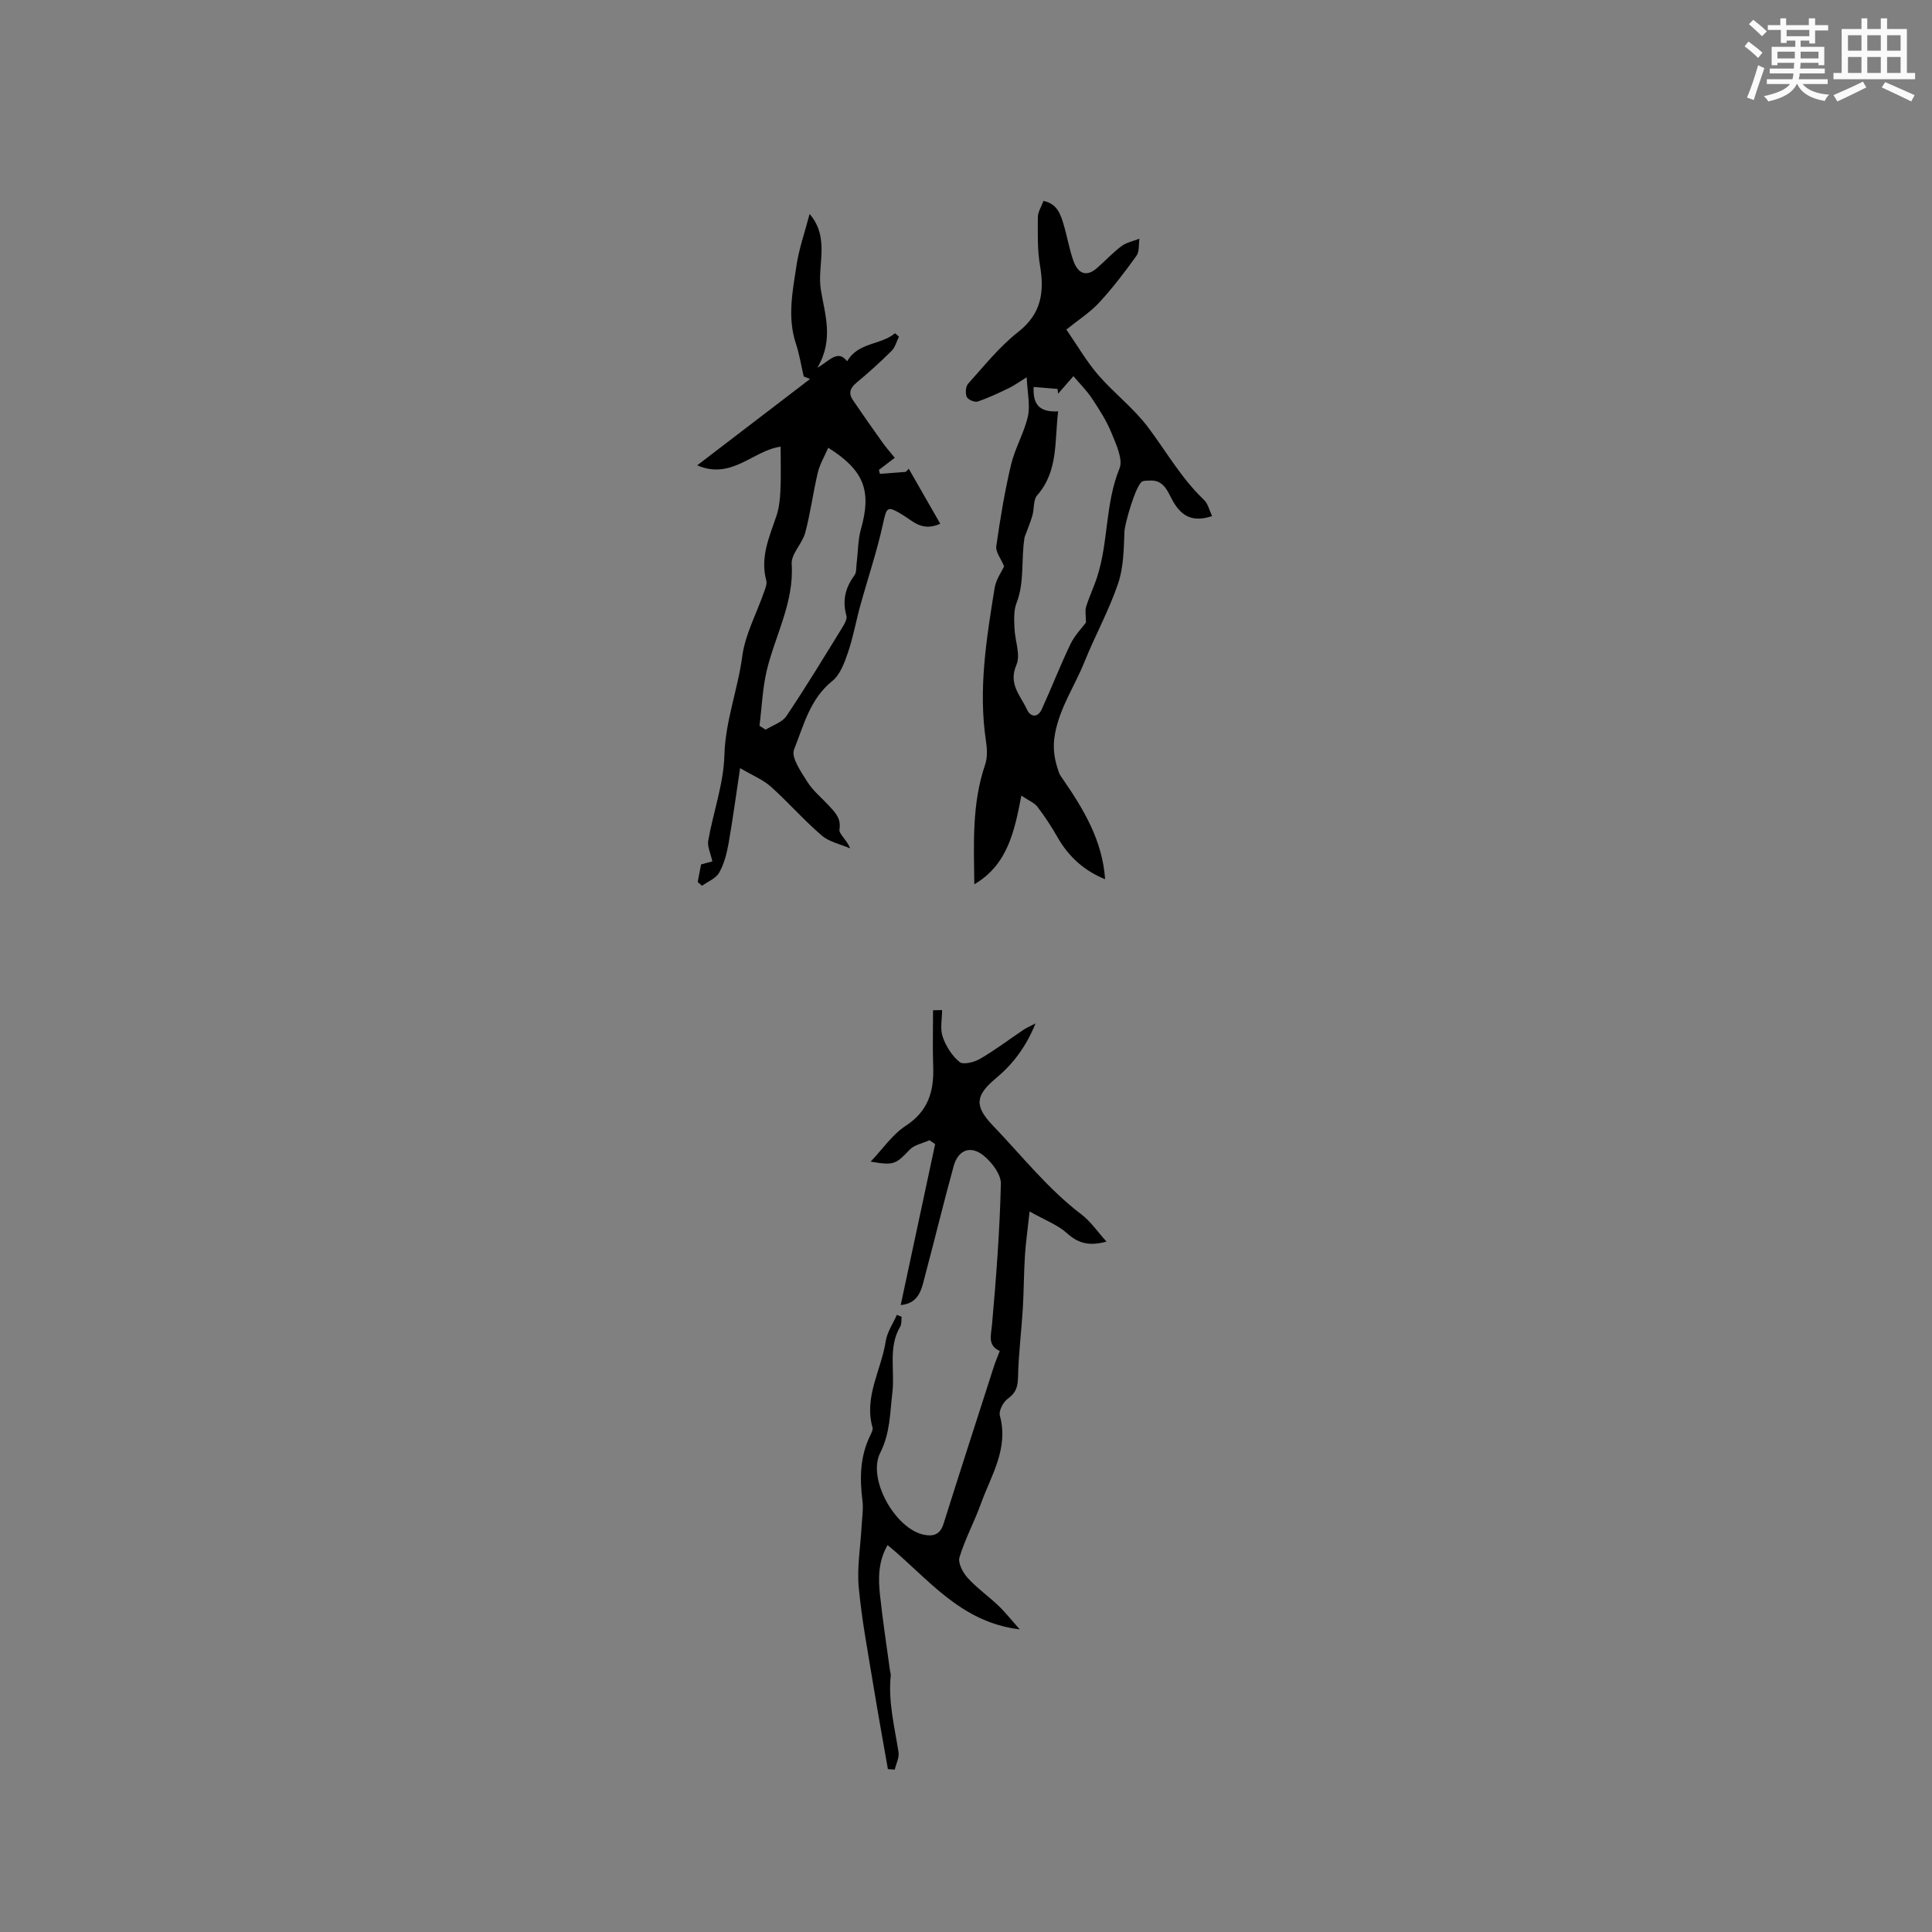 <svg enable-background="new 0 0 400 400" viewBox="0 0 400 400" xmlns="http://www.w3.org/2000/svg"><rect x="0" y="0" width="400" height="400" fill="#808080" stroke="none"/><g fill="#010000"><path d="m211.46 164.72c-1.43 7.5-2.9 14.36-9.74 18.36-.09-8.28-.54-16.63 2.24-24.77.52-1.51.41-3.35.16-4.98-1.59-10.66.12-21.12 1.8-31.57.29-1.79 1.48-3.43 1.97-4.51-.68-1.64-1.79-2.99-1.62-4.16.8-5.65 1.74-11.31 3.05-16.86.81-3.42 2.71-6.59 3.49-10.01.51-2.25-.09-4.75-.24-8.11-1.75 1.08-2.68 1.76-3.7 2.25-2.11 1.01-4.24 2.03-6.45 2.77-.62.21-2.01-.38-2.26-.95-.33-.76-.24-2.17.29-2.75 3.32-3.68 6.47-7.66 10.34-10.69 4.84-3.79 5.46-8.27 4.53-13.77-.56-3.28-.46-6.69-.44-10.04.01-1.07.72-2.14 1.16-3.33 2.86.59 3.53 2.76 4.16 4.85.77 2.53 1.17 5.17 2.07 7.64.86 2.36 2.52 3.43 4.82 1.43 1.73-1.5 3.29-3.21 5.11-4.57 1.04-.77 2.46-1.04 3.71-1.53-.18 1.19.01 2.66-.61 3.53-2.41 3.35-4.92 6.66-7.72 9.69-1.88 2.04-4.3 3.57-6.8 5.59 2.24 3.24 4.12 6.53 6.55 9.35 3.28 3.81 7.41 6.93 10.4 10.93 3.78 5.05 6.9 10.57 11.54 14.98.83.79 1.11 2.17 1.68 3.36-3.82 1.27-6.21.22-8.08-3.04-1.06-1.84-1.8-4.54-4.88-4.31-.51.04-1.11-.04-1.52.2-1.34.77-3.59 8.72-3.66 10.3-.15 3.63-.17 7.45-1.32 10.82-1.89 5.56-4.77 10.77-6.97 16.23-1.98 4.93-5.04 9.31-6.08 14.8-.59 3.12-.11 5.48.81 8.11.17.49.51.93.81 1.36 4.32 6.26 8.19 12.72 8.74 20.71-4.13-1.65-7.48-4.52-9.84-8.67-1.25-2.19-2.64-4.32-4.17-6.32-.66-.85-1.84-1.31-3.33-2.32zm.67-53.5c-.77 4.63.06 9.2-1.69 13.69-.59 1.52-.47 3.38-.41 5.08.08 2.59 1.32 5.57.41 7.66-1.74 3.99.87 6.37 2.17 9.23.71 1.57 2.22 1.82 3.07-.03 2.05-4.47 3.82-9.07 5.95-13.5.88-1.83 2.4-3.37 3.2-4.45 0-1.45-.22-2.45.04-3.29.66-2.11 1.63-4.12 2.3-6.22 2.34-7.27 1.64-15.13 4.6-22.37.79-1.93-.69-5.02-1.64-7.37-1.02-2.52-2.53-4.86-4.04-7.14-1.08-1.64-2.51-3.04-3.85-4.63-1.42 1.62-2.3 2.62-3.17 3.63-.04-.33-.08-.66-.12-.99-1.6-.13-3.2-.26-4.94-.4-.26 4.21 1.84 5.21 5.07 5.05-.77 6.15.08 12.35-4.36 17.4-.83.95-.57 2.8-.98 4.19-.44 1.5-1.07 2.97-1.61 4.46z"/><path d="m161.62 92.48c-5.67.75-10.12 6.96-17.27 3.86 7.99-6.11 15.68-12 23.37-17.88-.44-.17-.88-.35-1.32-.52-.53-2.27-.89-4.59-1.62-6.8-1.8-5.44-.68-10.84.13-16.21.51-3.42 1.69-6.74 2.71-10.63 4.28 4.98 1.52 10.63 2.32 15.65.81 5.05 2.77 10.34-.71 16.18 2.58-1.45 4.2-3.86 6.16-1.33 2.35-4.02 6.99-3.32 9.91-5.81.27.24.55.47.82.71-.5.99-.78 2.2-1.52 2.94-2.33 2.31-4.77 4.52-7.3 6.62-1.29 1.07-1.66 2.16-.75 3.52 2 2.96 4.06 5.89 6.14 8.8.79 1.11 1.7 2.14 2.56 3.2-1.18.91-2.24 1.72-3.29 2.52.08.27.15.54.23.81 1.78-.14 3.55-.27 5.33-.41.21-.22.42-.43.63-.65 2.14 3.74 4.28 7.48 6.52 11.39-3.8 1.68-5.67-.56-7.71-1.79-3.31-2-3.36-1.8-4.18 1.95-1.24 5.64-3.11 11.14-4.65 16.72-.9 3.25-1.48 6.6-2.57 9.78-.72 2.12-1.62 4.59-3.25 5.9-4.63 3.71-5.92 9.21-7.91 14.18-.65 1.63 1.45 4.61 2.75 6.69 1.16 1.85 2.96 3.31 4.47 4.94 1.27 1.39 2.56 2.59 2.18 4.94-.15.9 1.51 2.09 2.22 3.9-1.98-.86-4.32-1.32-5.89-2.67-3.69-3.16-6.91-6.87-10.53-10.11-1.59-1.43-3.71-2.27-6.37-3.84-.87 5.77-1.53 10.76-2.41 15.71-.37 2.05-.92 4.18-1.94 5.96-.68 1.18-2.32 1.81-3.53 2.69-.3-.26-.6-.52-.9-.78.23-1.18.46-2.36.7-3.64 1.04-.28 2.06-.56 2.33-.63-.37-1.73-1.06-3.09-.85-4.3 1.06-5.93 3.19-11.79 3.35-17.71.2-7.1 2.79-13.58 3.7-20.47.6-4.53 2.96-8.82 4.49-13.24.27-.78.67-1.71.48-2.43-1.29-4.76.59-8.94 2.06-13.25.57-1.65.78-3.48.86-5.24.15-2.9.05-5.82.05-9.22zm-4.38 57.78c.43.27.86.54 1.28.81 1.46-.92 3.42-1.51 4.3-2.82 4.01-5.96 7.73-12.11 11.5-18.22.48-.77 1.12-1.84.92-2.56-.89-3.14-.21-5.8 1.67-8.37.44-.59.34-1.6.44-2.42.3-2.38.26-4.85.9-7.14 2.23-7.87.7-12.14-6.77-16.84-.76 1.76-1.74 3.38-2.16 5.14-.98 4.11-1.51 8.34-2.6 12.43-.6 2.27-2.94 4.4-2.81 6.49.51 7.99-3.41 14.75-5.17 22.09-.87 3.72-1.01 7.6-1.5 11.41z"/><path d="m214.4 211.88c-2 4.93-4.7 8.44-8.21 11.37-4.26 3.56-4.52 5.72-.62 9.79 6 6.25 11.38 13.12 18.36 18.42 1.88 1.43 3.27 3.51 5.16 5.6-3.42.94-5.76.46-8.15-1.71-1.92-1.74-4.54-2.7-7.77-4.53-.41 3.81-.8 6.47-.97 9.15-.23 3.66-.22 7.34-.44 11-.29 4.72-.89 9.43-.99 14.15-.04 2.02-.44 3.27-2.13 4.48-.94.67-1.9 2.51-1.63 3.49 1.87 6.83-1.81 12.37-3.93 18.25-1.35 3.74-3.28 7.29-4.43 11.08-.35 1.17.69 3.16 1.68 4.25 1.91 2.11 4.29 3.78 6.36 5.75 1.41 1.34 2.62 2.89 4.44 4.93-12.45-1.52-19.02-10.64-27.37-17.46-1.95 3.42-1.94 6.88-1.57 10.3.56 5.26 1.37 10.5 2.08 15.75.04.31.18.63.15.94-.56 5.41.78 10.61 1.61 15.88.18 1.14-.5 2.41-.78 3.62-.47-.03-.95-.07-1.42-.1-1.01-5.78-2.06-11.55-3.01-17.34-1.1-6.76-2.4-13.51-3.03-20.32-.38-4.14.37-8.38.59-12.58.1-1.79.4-3.61.18-5.36-.58-4.6-.51-9.07 1.55-13.35.27-.57.68-1.29.53-1.8-1.79-6.37 1.83-11.9 2.74-17.85.29-1.89 1.51-3.63 2.3-5.45l.99.39c-.08.68.04 1.48-.28 2.02-2.56 4.31-1.09 9.1-1.63 13.64-.51 4.25-.45 8.44-2.52 12.51-2.72 5.36 3.07 15.69 9 16.95 2.05.43 3.42-.05 4.11-2.26 3.43-10.88 6.94-21.73 10.43-32.58.32-1 .74-1.97 1.21-3.19-2.58-1.18-1.8-3.21-1.6-5.5.86-9.69 1.6-19.4 1.83-29.12.05-1.96-1.89-4.49-3.62-5.87-2.7-2.16-5.25-1.11-6.16 2.23-2.05 7.44-3.86 14.95-5.85 22.41-.74 2.77-1.12 5.97-5.11 6.34 2.4-11.22 4.77-22.27 7.13-33.32-.39-.27-.78-.54-1.16-.81-1.4.64-3.14.94-4.12 1.97-2.86 3-3.25 3.3-8.07 2.46 2.56-2.69 4.52-5.63 7.23-7.39 4.65-3.02 5.9-7.12 5.72-12.21-.14-3.91-.03-7.83-.03-11.74.62-.01 1.25-.02 1.87-.03 0 1.85-.45 3.86.12 5.52.67 1.95 1.93 3.95 3.5 5.23.77.62 3.05.04 4.26-.67 3.1-1.8 5.98-3.99 8.97-6 .55-.38 1.21-.65 2.5-1.33z"/></g><path d="m361.2 9.6.8-1c.9.7 1.9 1.4 2.9 2.3l-.9 1.1c-1-1-2-1.8-2.8-2.4zm.5 10.6c.9-2.1 1.6-4.3 2.3-6.7.4.2.8.4 1.3.6-.7 2.1-1.5 4.3-2.2 6.6zm.4-15.2.9-.9c1 .8 2 1.6 2.8 2.4l-1 1c-.9-.9-1.8-1.7-2.7-2.5zm12.5-1.2h1.2v1.4h2.7v1.1h-2.7v2.7h-1.2v-.6h-1.8v1.3h4.9v3.8h-1.2v-.5h-3.7c0 .4-.1.9-.1 1.2h5.1v1h-5.2c0 .5-.1.9-.2 1.2h6v1h-5.2c1.1 1.3 2.9 2 5.5 2.2-.4.4-.7.8-.9 1.3-2.9-.5-4.8-1.6-5.7-3.5h-.1c-.8 1.7-2.7 2.9-5.9 3.6-.2-.4-.6-.8-.9-1.1 2.8-.6 4.6-1.4 5.4-2.5h-4.8v-1h5.3c.1-.3.2-.7.2-1.2h-4.9v-1h5c0-.4 0-.8.1-1.2h-3.5v.5h-1.2v-3.8h4.9v-1.3h-1.8v.5h-1.2v-2.7h-2.7v-1h2.6v-1.4h1.2v1.4h4.7v-1.4zm-6.6 8.3h3.6c0-.4 0-.9 0-1.4h-3.6zm1.9-4.6h4.7v-1.3h-4.7zm6.6 3.2h-3.7v1.4h3.7z" fill="#fafafb"/><path d="m385.3 3.8h1.3v2.2h2.8v-2.2h1.3v2.2h4.1v9.1h1.7v1.3h-16.9v-1.3h1.7v-9.1h4.1v-2.2zm.4 13.1.7 1.2c-1.8.9-3.8 1.9-6 2.9-.2-.4-.5-.8-.8-1.3 2.3-1 4.3-1.9 6.1-2.8zm-3.1-6.4h2.8v-3.2h-2.8zm0 4.6h2.8v-3.3h-2.8zm4-4.6h2.8v-3.2h-2.8zm0 4.6h2.8v-3.3h-2.8zm3.7 1.9c2.1.9 4.1 1.8 6.1 2.7l-.7 1.3c-2.2-1.1-4.2-2-6.1-2.9zm3.2-9.7h-2.8v3.2h2.8zm-2.8 7.8h2.8v-3.3h-2.8z" fill="#fafafb"/></svg>